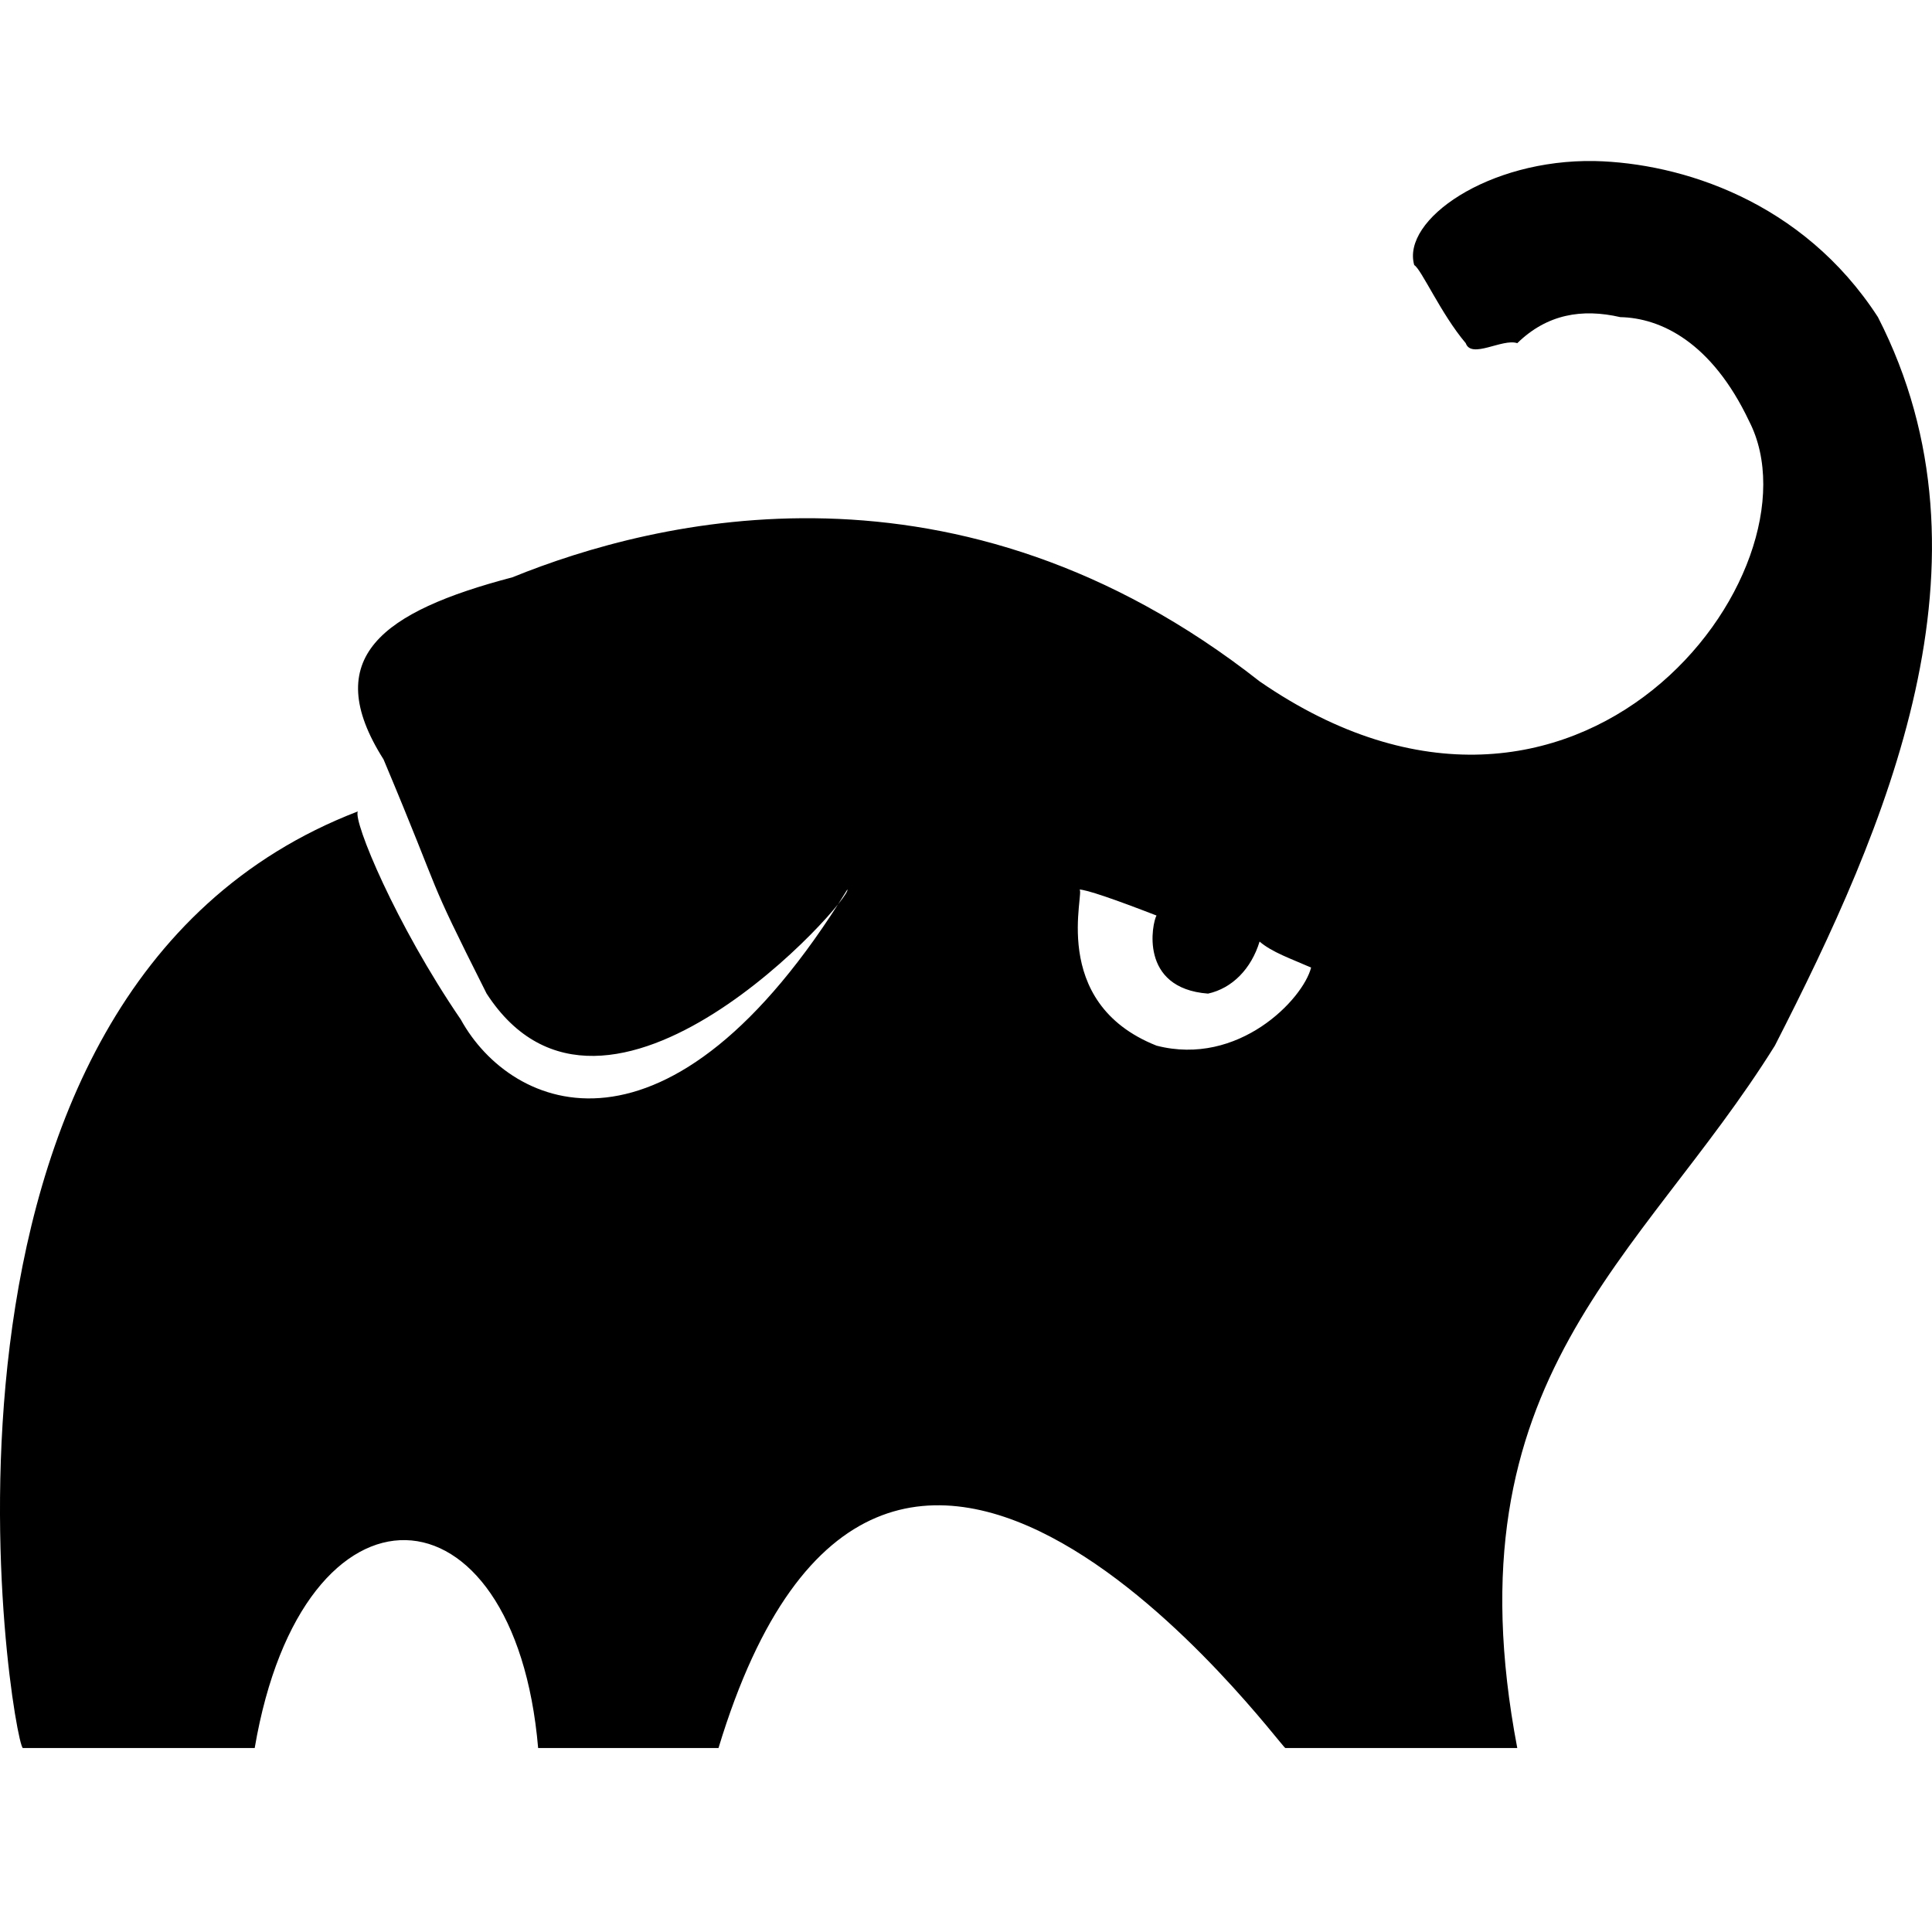 <svg xmlns="http://www.w3.org/2000/svg" viewBox="0 0 48 48" width="48px" height="48px"><g><path fill-rule="evenodd" d="M39.616 4.001c-2.638-.047-4.8 1.46-4.48 2.585.173.094.667 1.218 1.28 1.94.139.401.914-.125 1.28 0 .74-.722 1.609-.866 2.56-.647 1 .02 2.269.618 3.201 2.586 1.912 3.723-4.246 11.923-12.163 6.463-7.502-5.897-15-4.032-18.564-2.585-3.229.849-4.804 1.996-3.201 4.524 1.57 3.737.96 2.637 2.56 5.817 2.959 4.566 9.117-2.391 8.963-2.585-4.43 7.2-8.354 5.502-9.603 3.232-1.619-2.369-2.677-4.927-2.56-5.171C-2.815 24.66.31 43.285.567 43.429h5.761c1.199-7.03 6.464-6.743 7.042 0h4.481c4.107-13.557 13.956-.024 14.083 0h5.762c-1.752-9.206 3.066-12.099 6.401-17.452 2.776-5.43 5.667-12.029 2.56-18.098-1.876-2.897-4.908-3.829-7.04-3.878zM26.813 22.1c.17 0 .846.23 1.92.646-.105.18-.447 1.808 1.28 1.94.6-.132 1.073-.613 1.281-1.293.31.267.784.427 1.28.646-.202.79-1.803 2.465-3.84 1.94-2.722-1.08-1.752-3.88-1.92-3.88z"></path></g></svg>